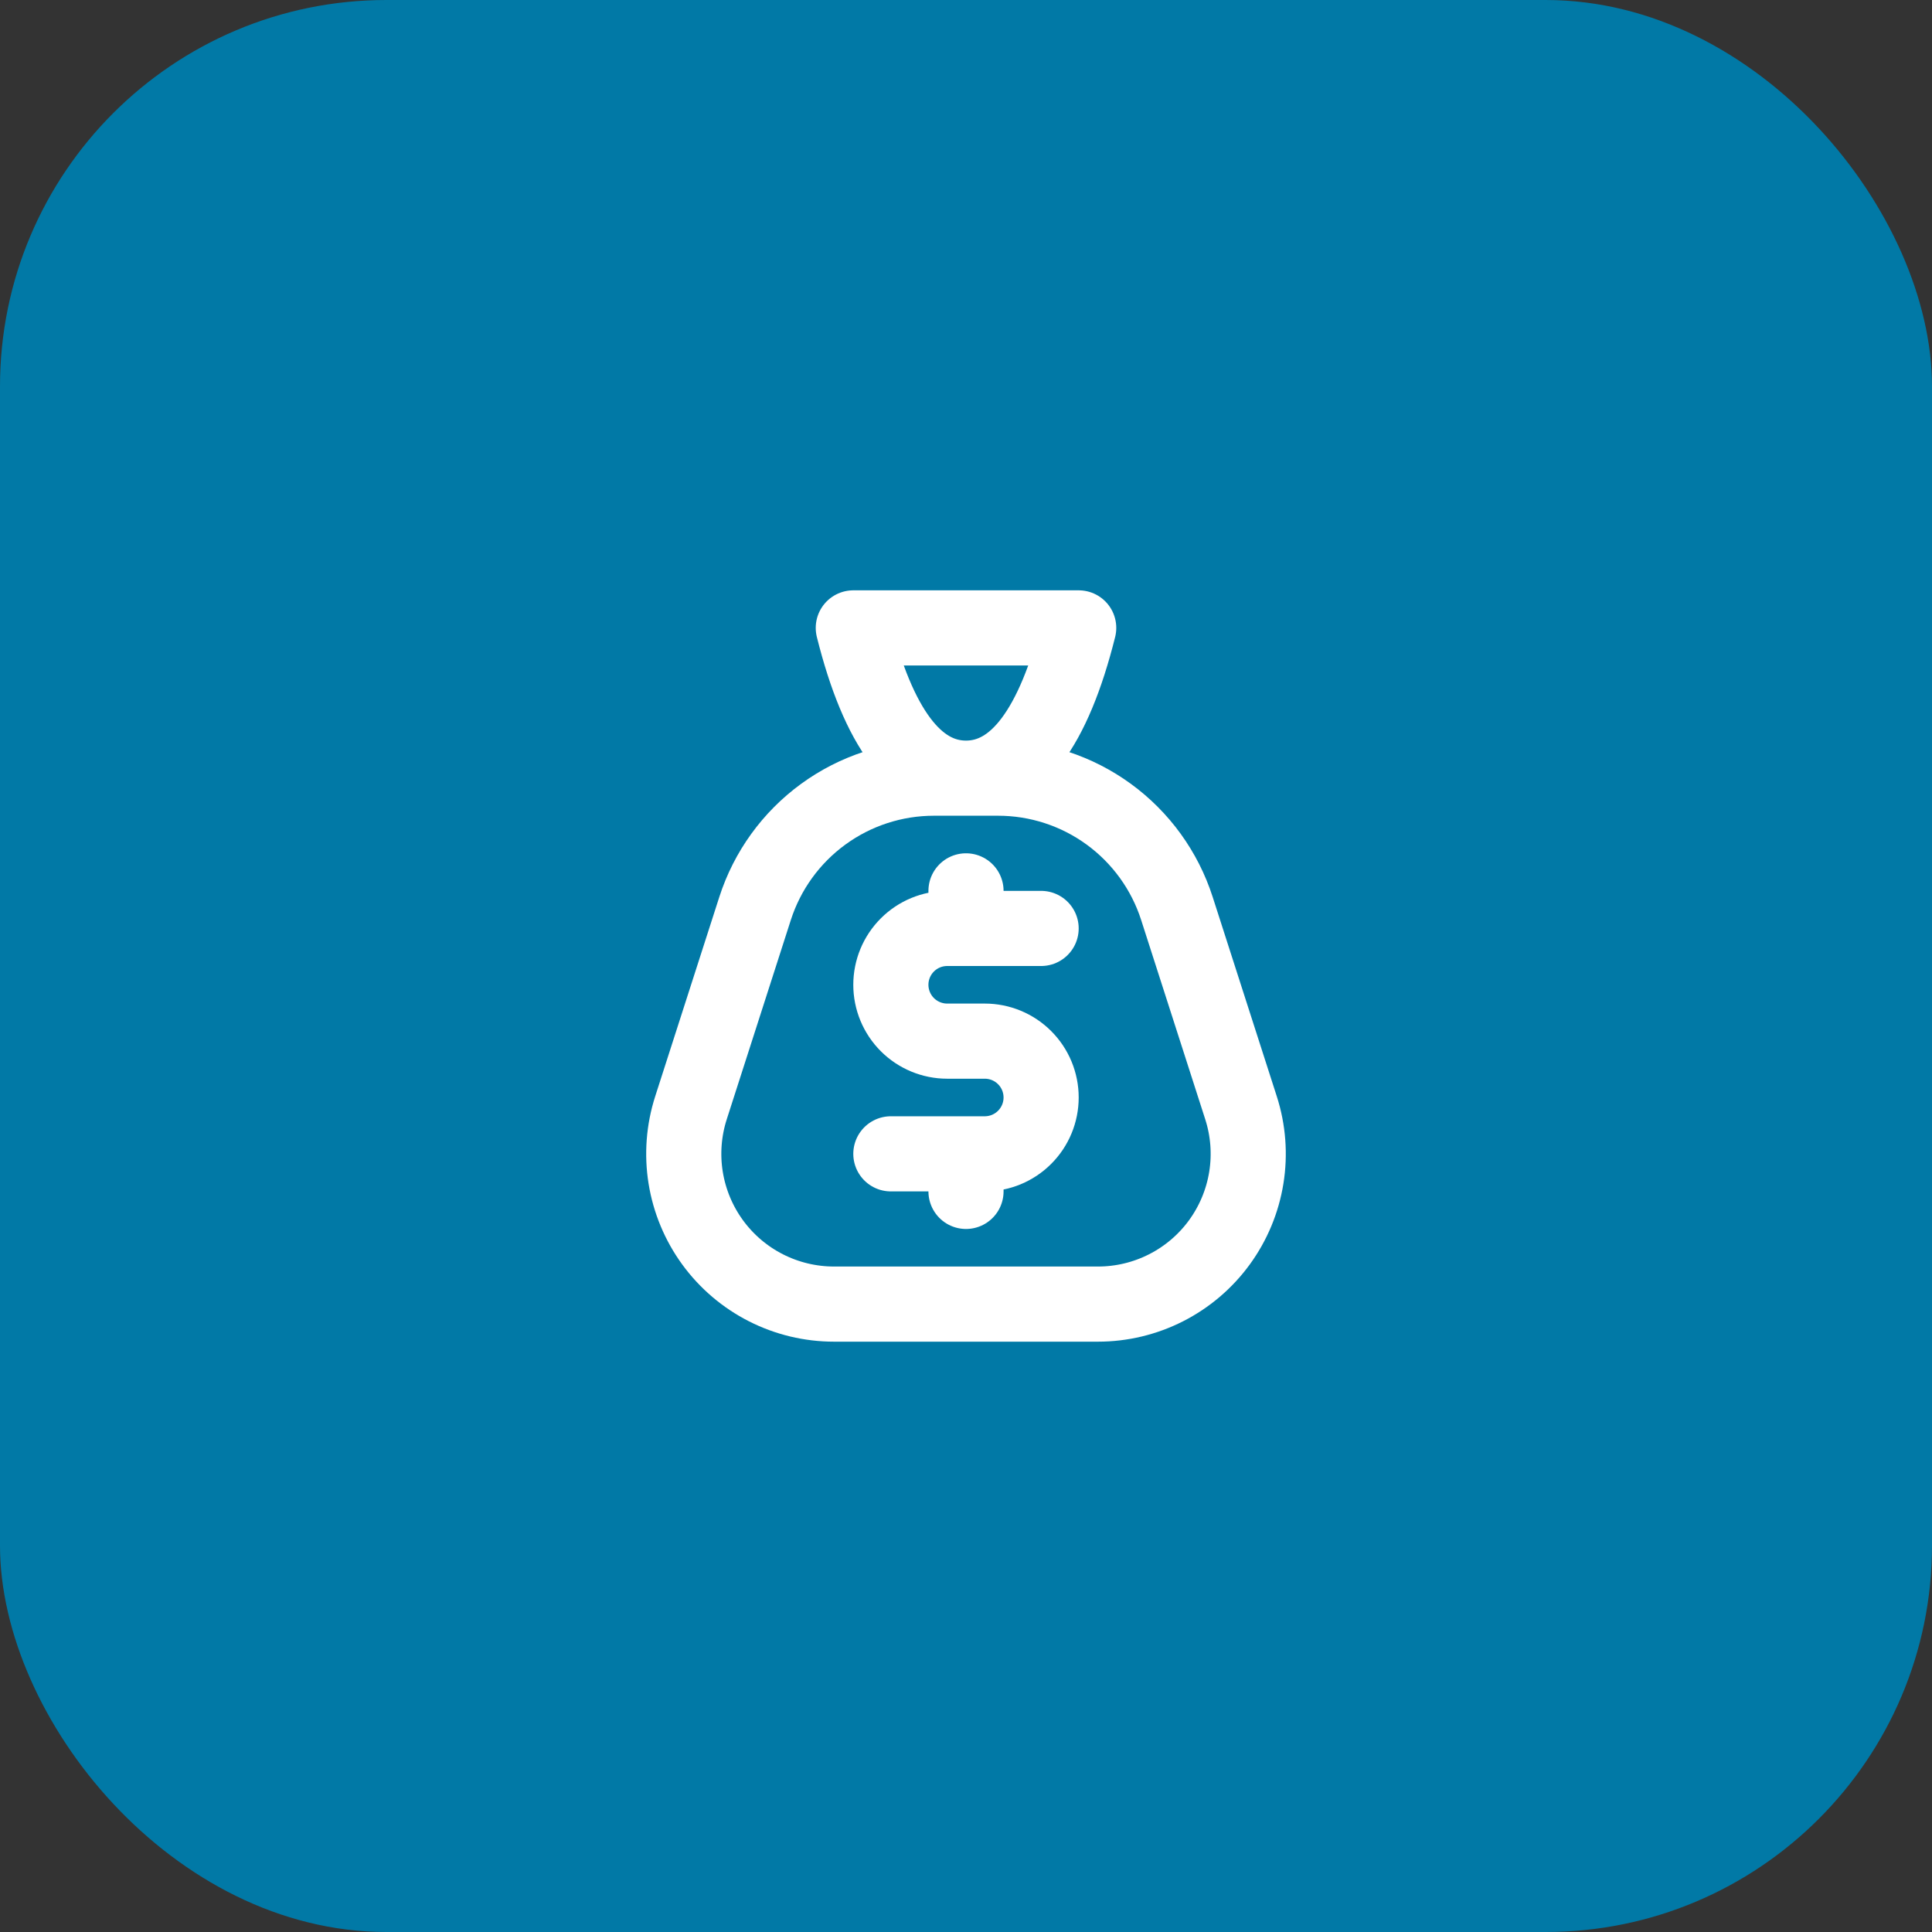 <svg width="120" height="120" viewBox="0 0 120 120" fill="none" xmlns="http://www.w3.org/2000/svg">
<rect x="0" y="0" width="120" height="120" fill="#333333" stroke="none"/>
<rect width="120" height="120" rx="24" fill="#0179A6"/>
<path d="M51.803 81H68.197C69.667 81 71.117 80.653 72.427 79.986C73.738 79.32 74.873 78.353 75.739 77.165C76.605 75.976 77.178 74.6 77.411 73.149C77.645 71.697 77.532 70.21 77.082 68.811L73.101 56.43C72.346 54.078 70.863 52.028 68.867 50.572C66.871 49.117 64.465 48.333 61.995 48.333H58.005C55.535 48.333 53.129 49.117 51.133 50.572C49.137 52.028 47.654 54.078 46.898 56.43L42.917 68.811C42.468 70.21 42.355 71.697 42.588 73.149C42.822 74.6 43.395 75.976 44.261 77.165C45.127 78.353 46.262 79.32 47.572 79.986C48.883 80.653 50.332 81 51.803 81ZM67 39C65.444 45.222 63.111 48.333 60 48.333C56.889 48.333 54.555 45.222 53 39H67Z" stroke="white" stroke-width="4.667" stroke-linecap="round" stroke-linejoin="round"/>
<path d="M64.666 57.667H58.833C57.905 57.667 57.014 58.035 56.358 58.692C55.702 59.348 55.333 60.238 55.333 61.167C55.333 62.095 55.702 62.985 56.358 63.642C57.014 64.298 57.905 64.667 58.833 64.667H61.166C62.095 64.667 62.985 65.035 63.641 65.692C64.298 66.348 64.666 67.238 64.666 68.167C64.666 69.095 64.298 69.985 63.641 70.641C62.985 71.298 62.095 71.667 61.166 71.667H55.333M60 55.333V57.667M60 71.667V74" stroke="white" stroke-width="4.667" stroke-linecap="round" stroke-linejoin="round"/>
</svg>

